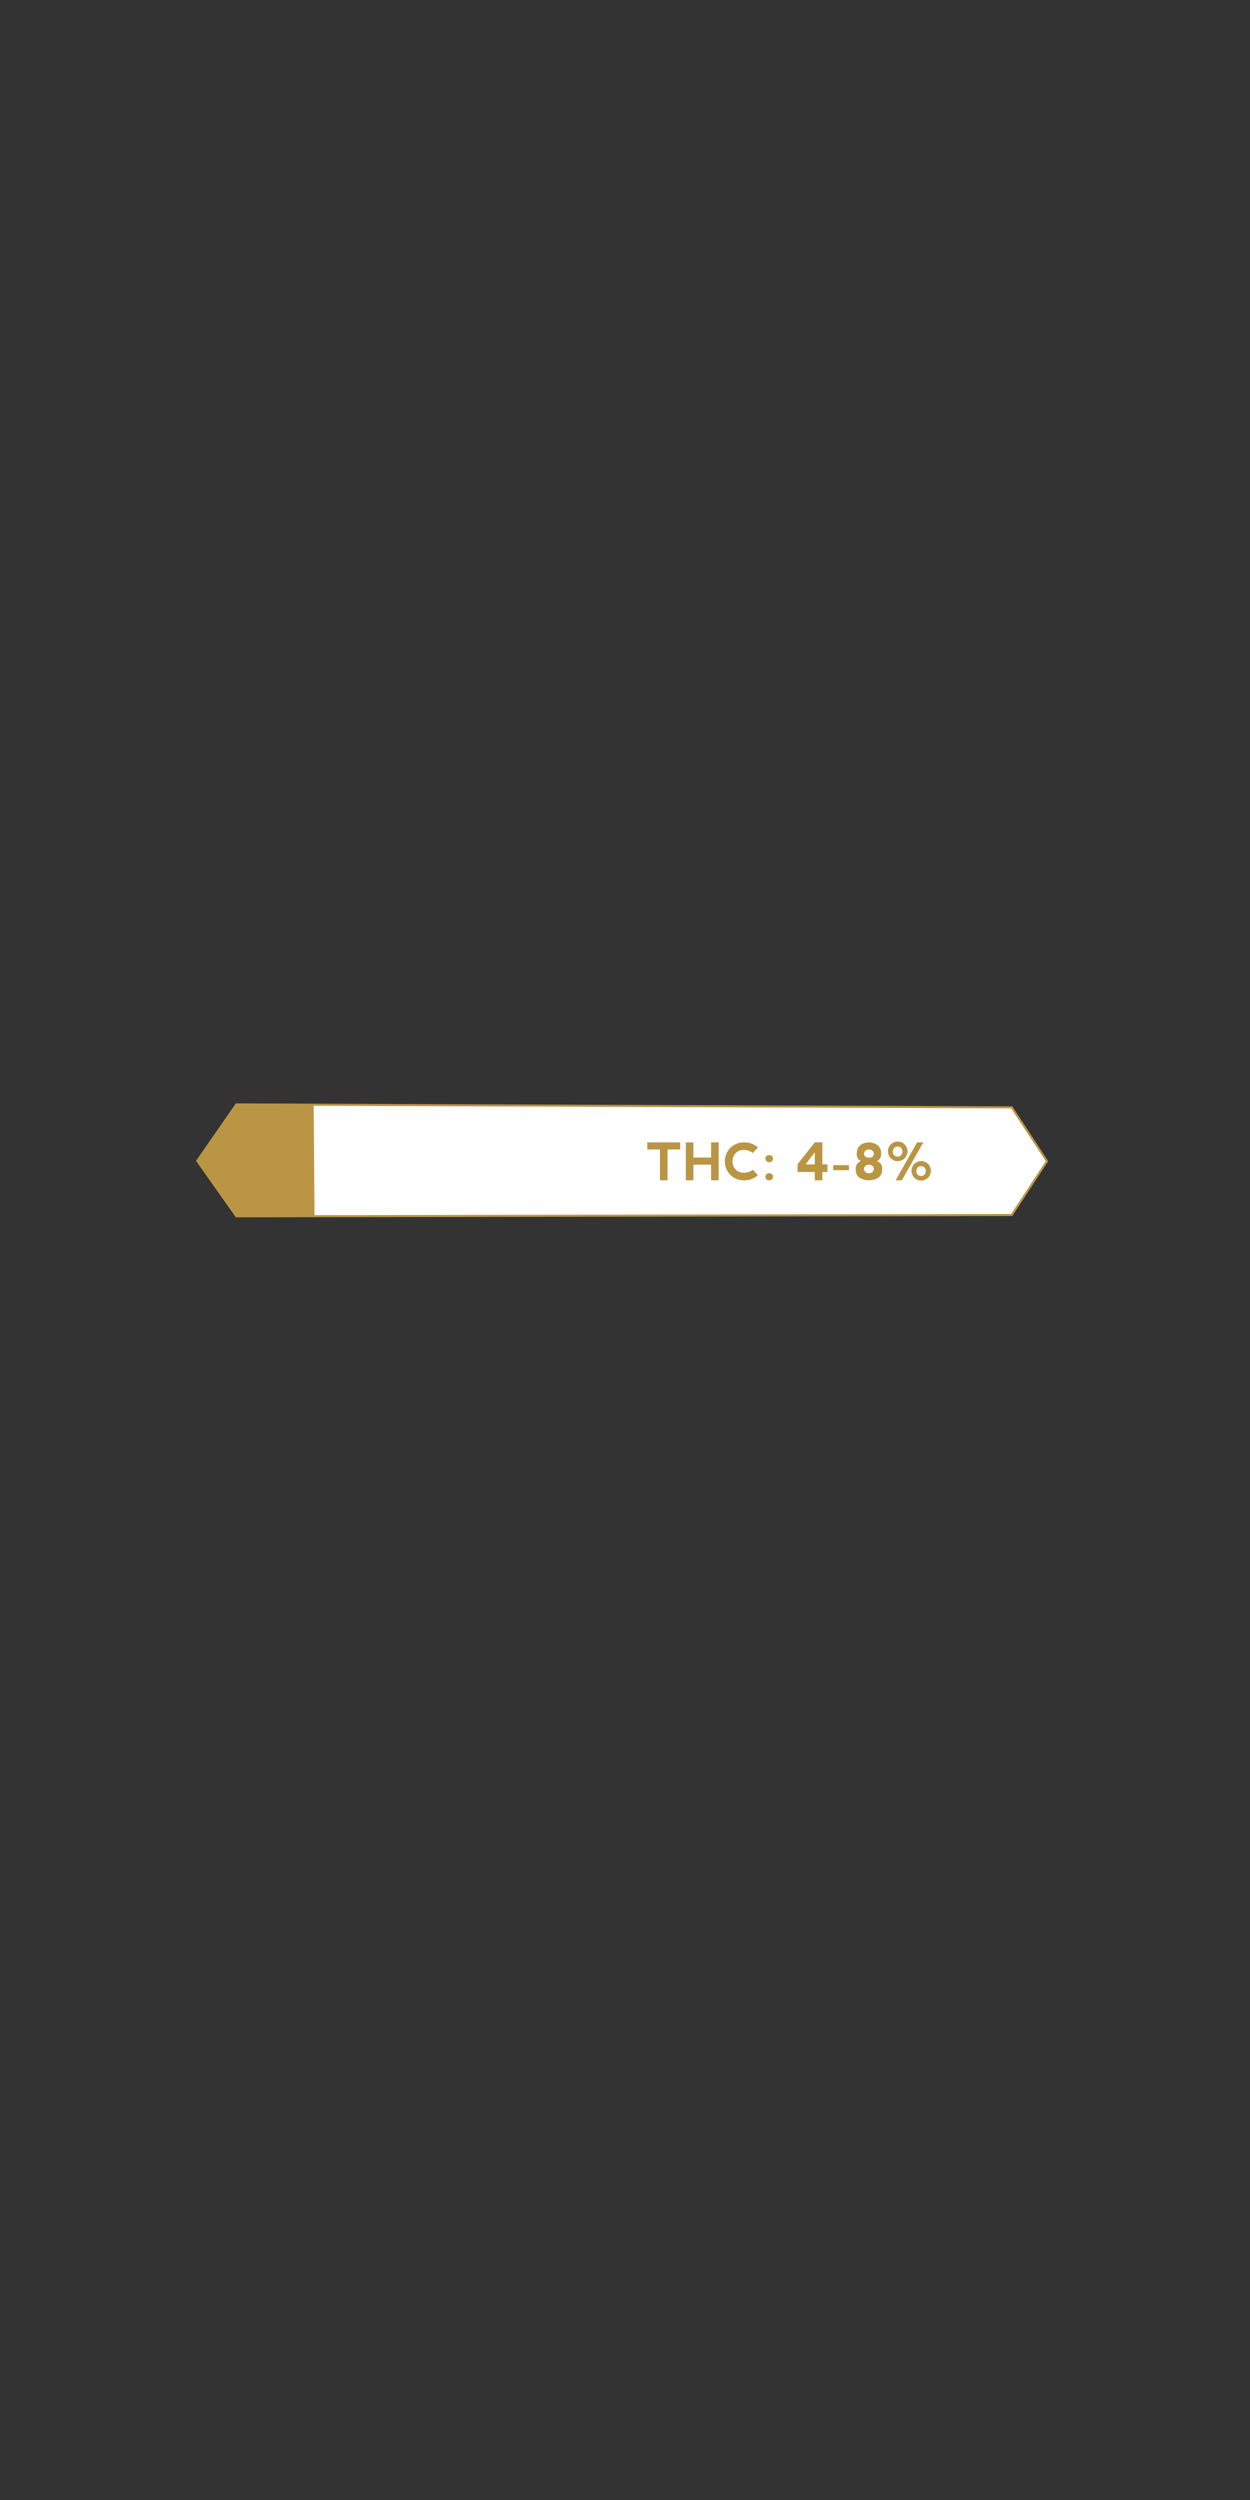 <svg id="Content" xmlns="http://www.w3.org/2000/svg" width="300" height="600" viewBox="0 0 300 600"><rect x="0" y="0" width="300" height="600" fill="#333333" stroke="none"/><defs><style>.cls-1{fill:#fff;stroke:#ba9544;stroke-miterlimit:10;stroke-width:0.5px;}.cls-2{fill:#ba9544;}</style></defs><title>THC - Durga Mata</title><polygon class="cls-1" points="242.818 265.768 56.737 265.063 47.343 278.609 56.737 291.915 242.818 291.598 251.273 278.684 242.818 265.768"/><polygon class="cls-2" points="56.872 265.063 47.479 278.609 56.872 291.915 75.49 291.915 75.285 265.063 56.872 265.063"/><path class="cls-2" d="M163.241,274.171v1.7H160.204v7.41h-1.822v-7.41H155.346v-1.7Z"/><path class="cls-2" d="M164.596,283.281v-9.11H166.418v3.645h4.245v-3.65h1.822v9.11l-1.822.006v-3.766H166.418v3.766Z"/><path class="cls-2" d="M175.312,281.971a4.556,4.556,0,0,1,3.24-7.801,4.925,4.925,0,0,1,3.347,1.215l-1.215,1.33a3.356,3.356,0,0,0-2.132-.729,2.596,2.596,0,0,0-2.727,2.709,2.731,2.731,0,0,0,.759,2.016,2.689,2.689,0,0,0,1.98.747,3.265,3.265,0,0,0,2.119-.723l1.215,1.33a4.915,4.915,0,0,1-3.347,1.215A4.432,4.432,0,0,1,175.312,281.971Z"/><path class="cls-2" d="M183.94,277.471a.881.881,0,0,1,.656-.246.911.911,0,0,1,.68.246.833.833,0,0,1,.243.61.822.822,0,0,1-.243.607,1.039,1.039,0,0,1-1.336,0,.822.822,0,0,1-.243-.607A.833.833,0,0,1,183.94,277.471Zm0,4.349a.884.884,0,0,1,.656-.245.914.914,0,0,1,.68.245.835.835,0,0,1,.243.61.824.824,0,0,1-.243.607,1.039,1.039,0,0,1-1.336,0,.824.824,0,0,1-.243-.607A.835.835,0,0,1,183.94,281.82Z"/><path class="cls-2" d="M195.547,274.176v-.012h1.816v5.296h1.227v1.815h-1.227v2.005h-1.816v-2.005h-4.136v-1.815h.061l-.055-.062Zm0,5.284V276.557l-2.217,2.903Z"/><path class="cls-2" d="M199.98,280.845v-1.208h3.766v1.208Z"/><path class="cls-2" d="M210.464,278.665c.109.041.209.081.298.121a1.786,1.786,0,0,1,.941,1.822,2.34,2.34,0,0,1-.884,2.035,4.375,4.375,0,0,1-4.549,0,2.338,2.338,0,0,1-.884-2.035,1.786,1.786,0,0,1,.941-1.822c.089-.04.188-.08.297-.121q-.097-.048-.176-.091a1.802,1.802,0,0,1-.82-1.731,2.493,2.493,0,0,1,.793-1.974,3.575,3.575,0,0,1,4.245,0,2.49,2.49,0,0,1,.793,1.974,1.803,1.803,0,0,1-.819,1.731C210.588,278.602,210.528,278.632,210.464,278.665Zm-1.919-.826c.534-.016.878-.156,1.032-.419a.97.97,0,0,0,0-1.032,1.164,1.164,0,0,0-1.032-.51,1.147,1.147,0,0,0-1.026.51.95.95,0,0,0,0,1.032C207.668,277.682,208.01,277.823,208.545,277.839Zm0,1.67a1.354,1.354,0,0,0-1.026.523.95.95,0,0,0,0,1.032,1.154,1.154,0,0,0,1.026.511,1.171,1.171,0,0,0,1.032-.511.97.97,0,0,0,0-1.032A1.379,1.379,0,0,0,208.545,279.508Z"/><path class="cls-2" d="M213.822,278.014a2.347,2.347,0,1,1,1.628.656A2.209,2.209,0,0,1,213.822,278.014Zm1.61-.424a1.087,1.087,0,0,0,.832-.347,1.314,1.314,0,0,0,0-1.722,1.099,1.099,0,0,0-.839-.344,1.081,1.081,0,0,0-.825.344,1.311,1.311,0,0,0,0,1.722A1.084,1.084,0,0,0,215.433,277.591Zm-.486,5.69,5.163-9.11h1.481l-5.15,9.11Zm4.525-.601a2.333,2.333,0,1,1,1.615.649A2.195,2.195,0,0,1,219.472,282.68Zm1.585-.444a1.064,1.064,0,0,0,.813-.337,1.268,1.268,0,0,0,0-1.676,1.149,1.149,0,0,0-1.628,0,1.271,1.271,0,0,0,0,1.676A1.067,1.067,0,0,0,221.057,282.236Z"/></svg>